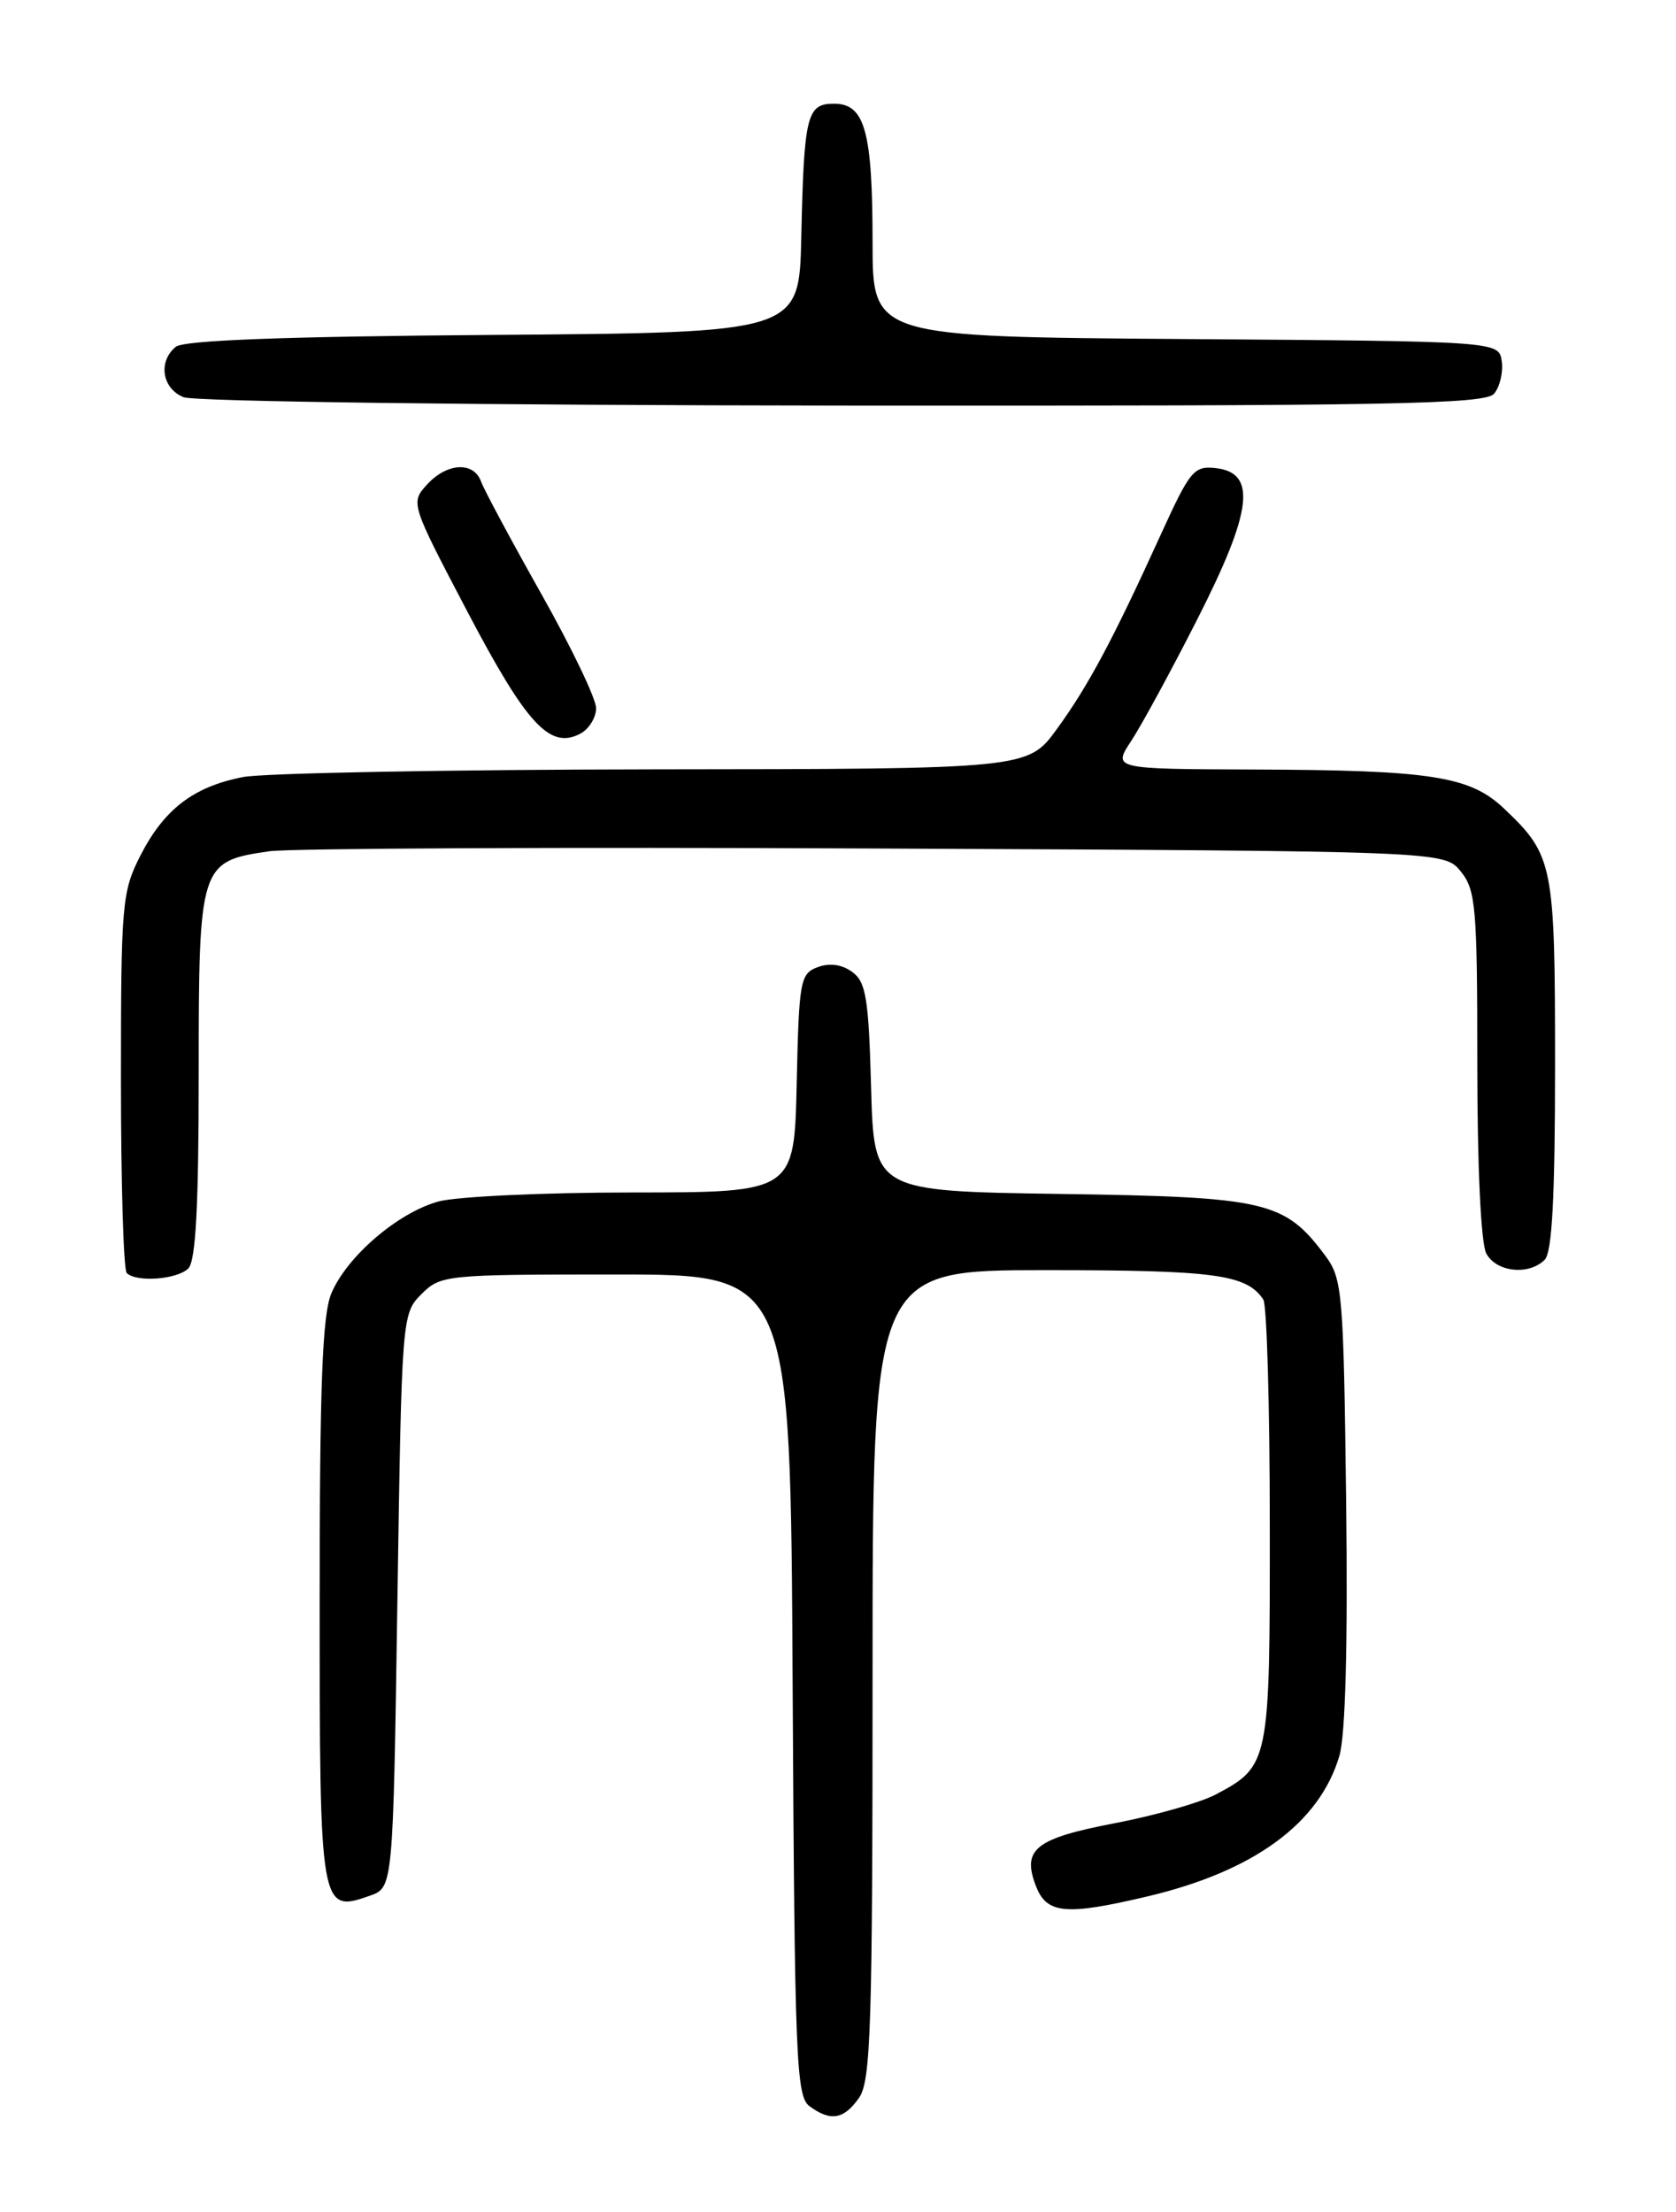 <?xml version="1.0" encoding="UTF-8" standalone="no"?>
<!DOCTYPE svg PUBLIC "-//W3C//DTD SVG 1.1//EN" "http://www.w3.org/Graphics/SVG/1.1/DTD/svg11.dtd" >
<svg xmlns="http://www.w3.org/2000/svg" xmlns:xlink="http://www.w3.org/1999/xlink" version="1.1" viewBox="0 0 194 256">
 <g >
 <path fill="currentColor"
d=" M 99.44 242.78 C 100.80 240.84 101.00 234.50 101.00 193.78 C 101.00 147.00 101.00 147.00 121.07 147.00 C 140.64 147.00 144.29 147.49 146.23 150.40 C 146.64 151.00 146.98 162.76 146.98 176.53 C 147.00 204.09 146.94 204.39 140.69 207.70 C 138.94 208.62 133.71 210.11 129.07 211.00 C 119.84 212.77 118.27 214.01 119.90 218.25 C 121.14 221.51 123.33 221.72 132.77 219.49 C 145.13 216.58 152.74 211.02 155.04 203.20 C 155.74 200.81 156.02 190.39 155.82 173.82 C 155.52 149.54 155.39 147.99 153.40 145.32 C 148.69 139.01 146.64 138.53 122.83 138.18 C 101.16 137.86 101.16 137.86 100.83 125.85 C 100.55 115.55 100.24 113.64 98.65 112.49 C 97.47 111.62 96.03 111.42 94.65 111.93 C 92.63 112.68 92.48 113.47 92.22 125.36 C 91.94 138.00 91.94 138.00 73.22 138.01 C 62.92 138.01 52.80 138.48 50.72 139.06 C 46.02 140.37 40.14 145.43 38.35 149.70 C 37.31 152.19 37.00 160.39 37.00 185.35 C 37.00 221.07 37.06 221.42 42.81 219.40 C 45.50 218.45 45.50 218.45 46.00 185.25 C 46.50 152.36 46.52 152.03 48.78 149.78 C 50.99 147.56 51.57 147.50 71.28 147.50 C 91.50 147.50 91.50 147.50 91.75 195.00 C 91.98 238.24 92.16 242.61 93.69 243.75 C 96.14 245.56 97.68 245.30 99.44 242.78 Z  M 21.80 146.80 C 22.66 145.94 23.00 139.53 23.00 124.30 C 23.00 100.04 23.11 99.68 31.18 98.52 C 33.56 98.18 65.13 98.03 101.34 98.20 C 167.18 98.50 167.18 98.50 169.09 100.86 C 170.83 103.01 171.00 105.02 171.00 123.18 C 171.00 135.02 171.42 143.92 172.04 145.07 C 173.19 147.23 176.96 147.64 178.80 145.80 C 179.66 144.94 180.00 138.52 180.00 123.25 C 180.00 100.01 179.80 98.99 174.12 93.60 C 170.17 89.83 165.70 89.13 145.15 89.06 C 128.80 89.00 128.80 89.00 130.94 85.75 C 132.12 83.96 135.57 77.62 138.60 71.65 C 144.96 59.14 145.50 54.73 140.75 54.18 C 138.21 53.89 137.75 54.45 134.45 61.68 C 128.85 73.99 126.00 79.33 122.36 84.34 C 118.98 89.00 118.98 89.00 75.74 89.04 C 51.96 89.07 30.54 89.47 28.14 89.93 C 22.41 91.04 19.00 93.64 16.25 99.02 C 14.12 103.19 14.00 104.59 14.00 125.05 C 14.00 136.94 14.30 146.97 14.67 147.33 C 15.77 148.44 20.52 148.08 21.80 146.80 Z  M 69.00 81.96 C 69.00 80.87 66.15 74.93 62.66 68.74 C 59.18 62.56 56.04 56.71 55.69 55.75 C 54.84 53.37 51.72 53.55 49.40 56.11 C 47.51 58.20 47.55 58.31 54.14 70.86 C 60.99 83.89 63.67 86.78 67.19 84.90 C 68.18 84.37 69.00 83.04 69.00 81.96 Z  M 172.95 45.56 C 173.61 44.76 174.01 43.07 173.83 41.81 C 173.50 39.50 173.50 39.50 137.25 39.24 C 101.00 38.98 101.00 38.98 101.00 28.05 C 101.00 15.19 100.11 12.00 96.54 12.00 C 93.39 12.00 93.06 13.31 92.75 27.50 C 92.50 38.50 92.50 38.50 57.09 38.76 C 32.98 38.94 21.25 39.38 20.34 40.14 C 18.27 41.85 18.76 44.97 21.25 45.97 C 22.52 46.48 55.93 46.90 97.63 46.94 C 161.10 46.99 171.93 46.79 172.95 45.56 Z "/>
</g>
</svg>